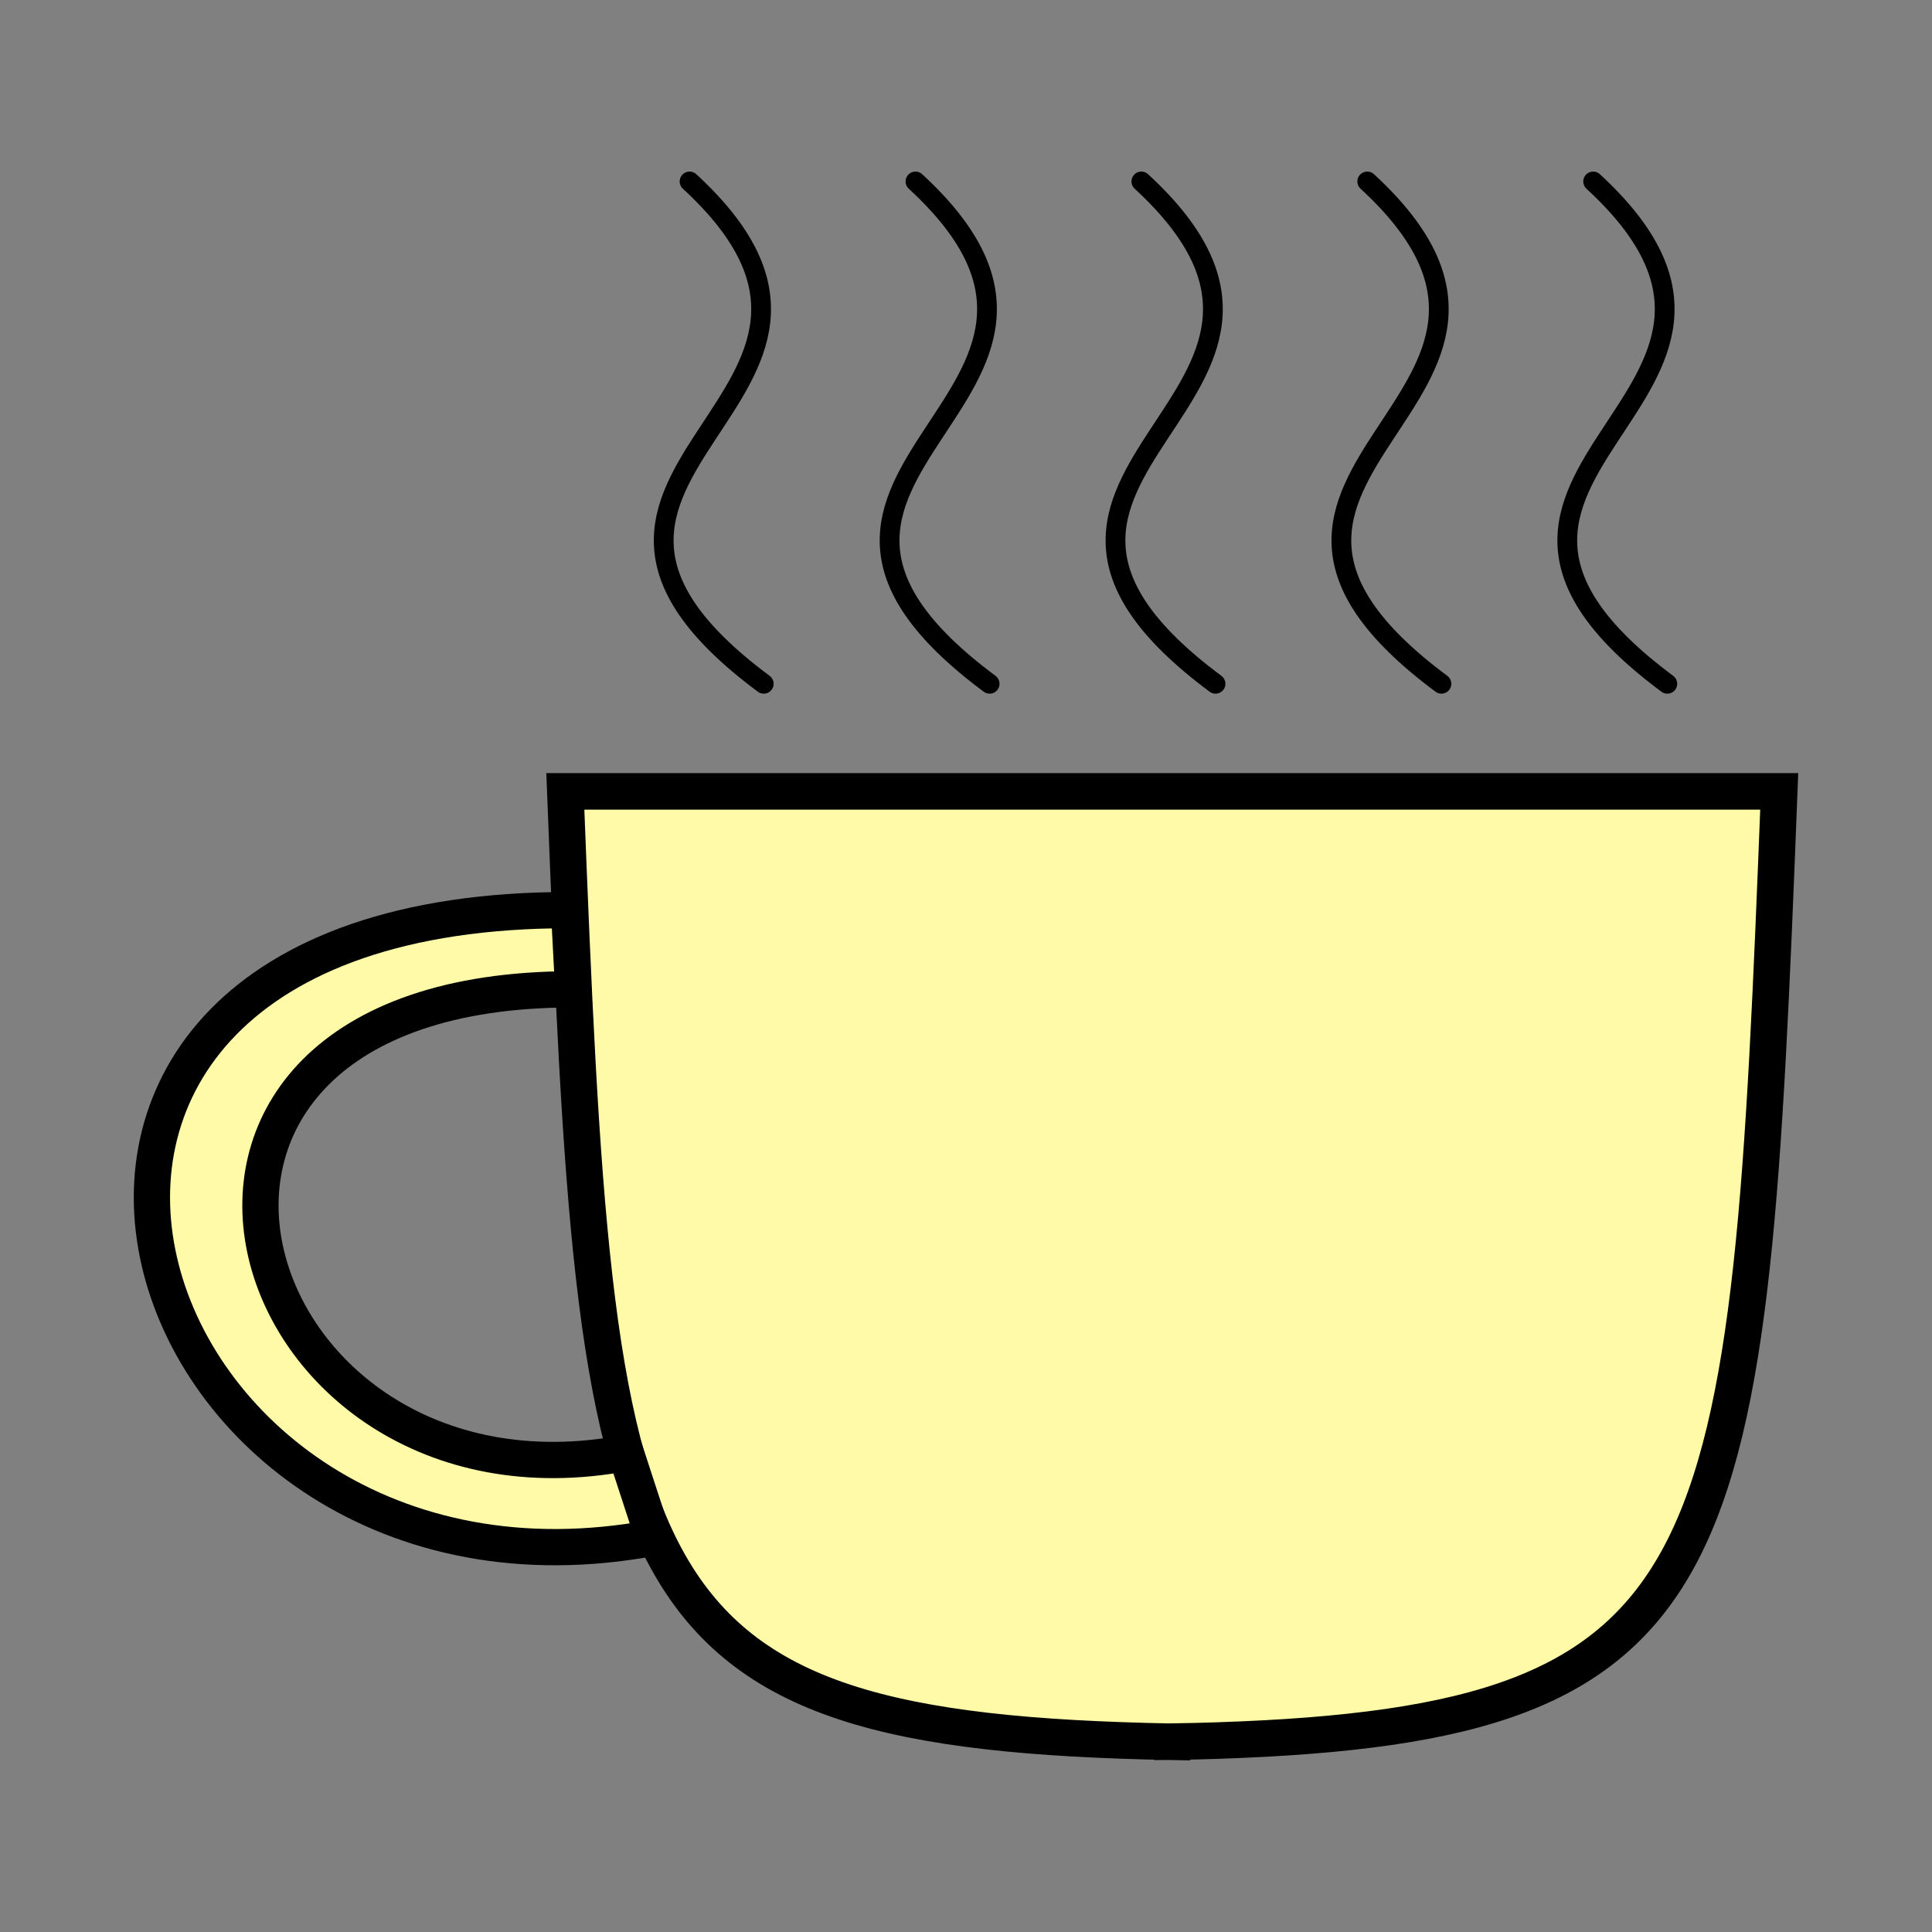 <?xml version="1.0" encoding="UTF-8" standalone="no"?>
<svg
   width="13mm"
   height="13mm"
   viewBox="0 0 13 13"
   version="1.1"
   id="svg8"
   inkscape:version="1.3 (0e150ed6c4, 2023-07-21)"
   sodipodi:docname="icon-windows.svg"
   inkscape:export-filename="D:\Users\Ian\Seafile\TeaFIS\logo\TeaFIS-mini-128-nobg.png"
   inkscape:export-xdpi="250.09"
   inkscape:export-ydpi="250.09"
   xmlns:inkscape="http://www.inkscape.org/namespaces/inkscape"
   xmlns:sodipodi="http://sodipodi.sourceforge.net/DTD/sodipodi-0.dtd"
   xmlns="http://www.w3.org/2000/svg"
   xmlns:svg="http://www.w3.org/2000/svg"
   xmlns:rdf="http://www.w3.org/1999/02/22-rdf-syntax-ns#"
   xmlns:cc="http://creativecommons.org/ns#"
   xmlns:dc="http://purl.org/dc/elements/1.1/">
  <rect x="0" y="0" width="13" height="13" fill="#808080" stroke="none"/>
  <defs
     id="defs2">
    <linearGradient
       id="linearGradient941"
       inkscape:swatch="solid">
      <stop
         id="stop939"
         offset="0"
         style="stop-color:#a3dfff;stop-opacity:1;" />
    </linearGradient>
    <marker
       style="overflow:visible"
       id="DistanceEnd"
       refX="0"
       refY="0"
       orient="auto"
       inkscape:stockid="DistanceEnd"
       inkscape:isstock="true">
      <g
         id="g2301"
         style="fill:#000000;fill-opacity:1;stroke:#000000;stroke-opacity:1">
        <path
           style="fill:#000000;fill-opacity:1;stroke:#000000;stroke-width:1.15;stroke-linecap:square;stroke-opacity:1"
           d="M 0,0 H -2"
           id="path2316"
           inkscape:connector-curvature="0" />
        <path
           style="fill:#000000;fill-opacity:1;fill-rule:evenodd;stroke:#000000;stroke-opacity:1"
           d="m 0,0 -13,4 4,-4 -4,-4 z"
           id="path2312"
           inkscape:connector-curvature="0" />
        <path
           style="fill:#000000;fill-opacity:1;stroke:#000000;stroke-width:1;stroke-linecap:square;stroke-opacity:1"
           d="M 0,-4 V 40"
           id="path2314"
           inkscape:connector-curvature="0" />
      </g>
    </marker>
    <marker
       inkscape:stockid="EmptyTriangleInS"
       orient="auto"
       refY="0"
       refX="0"
       id="EmptyTriangleInS"
       style="overflow:visible"
       inkscape:isstock="true">
      <path
         id="path4777"
         d="M 5.77,0 -2.88,5 V -5 Z"
         style="fill:#ffffff;fill-rule:evenodd;stroke:#000000;stroke-width:1pt;stroke-opacity:1"
         transform="matrix(-0.2,0,0,-0.2,0.6,0)"
         inkscape:connector-curvature="0" />
    </marker>
    <marker
       inkscape:stockid="TriangleOutS"
       orient="auto"
       refY="0"
       refX="0"
       id="TriangleOutS"
       style="overflow:visible"
       inkscape:isstock="true">
      <path
         id="path4768"
         d="M 5.77,0 -2.88,5 V -5 Z"
         style="fill:#000000;fill-opacity:1;fill-rule:evenodd;stroke:#000000;stroke-width:1pt;stroke-opacity:1"
         transform="scale(0.2)"
         inkscape:connector-curvature="0" />
    </marker>
    <marker
       inkscape:stockid="SquareS"
       orient="auto"
       refY="0"
       refX="0"
       id="SquareS"
       style="overflow:visible"
       inkscape:isstock="true">
      <path
         id="path4696"
         d="M -5,-5 V 5 H 5 V -5 Z"
         style="fill:#000000;fill-opacity:1;fill-rule:evenodd;stroke:#000000;stroke-width:1pt;stroke-opacity:1"
         transform="scale(0.2)"
         inkscape:connector-curvature="0" />
    </marker>
    <marker
       inkscape:stockid="DotL"
       orient="auto"
       refY="0"
       refX="0"
       id="DotL"
       style="overflow:visible"
       inkscape:isstock="true">
      <path
         id="path4681"
         d="m -2.5,-1 c 0,2.76 -2.24,5 -5,5 -2.76,0 -5,-2.24 -5,-5 0,-2.76 2.24,-5 5,-5 2.76,0 5,2.24 5,5 z"
         style="fill:#000000;fill-opacity:1;fill-rule:evenodd;stroke:#000000;stroke-width:1pt;stroke-opacity:1"
         transform="matrix(0.8,0,0,0.8,5.92,0.8)"
         inkscape:connector-curvature="0" />
    </marker>
    <marker
       inkscape:stockid="Arrow1Lstart"
       orient="auto"
       refY="0"
       refX="0"
       id="Arrow1Lstart"
       style="overflow:visible"
       inkscape:isstock="true">
      <path
         id="path4620"
         d="M 0,0 5,-5 -12.5,0 5,5 Z"
         style="fill:#000000;fill-opacity:1;fill-rule:evenodd;stroke:#000000;stroke-width:1pt;stroke-opacity:1"
         transform="matrix(0.8,0,0,0.8,10,0)"
         inkscape:connector-curvature="0" />
    </marker>
  </defs>
  <sodipodi:namedview
     inkscape:pagecheckerboard="false"
     id="base"
     pagecolor="#94def8"
     bordercolor="#666666"
     borderopacity="1.0"
     inkscape:pageopacity="0"
     inkscape:pageshadow="2"
     inkscape:zoom="11.2"
     inkscape:cx="32.008929"
     inkscape:cy="28.794643"
     inkscape:document-units="mm"
     inkscape:current-layer="layer1"
     showgrid="false"
     inkscape:window-width="1499"
     inkscape:window-height="991"
     inkscape:window-x="26"
     inkscape:window-y="23"
     inkscape:window-maximized="0"
     fit-margin-top="0"
     fit-margin-left="0"
     fit-margin-right="0"
     fit-margin-bottom="0"
     inkscape:document-rotation="0"
     showguides="false"
     inkscape:showpageshadow="2"
     inkscape:deskcolor="#d1d1d1" />
  <g
     inkscape:groupmode="layer"
     id="layer2"
     inkscape:label="Layer 2"
     transform="translate(-48.082,-3.658)" />
  <g
     inkscape:label="Layer 1"
     inkscape:groupmode="layer"
     id="layer1"
     transform="translate(-117.667,-128.494)">
    <a
       id="a5165" />
    <g
       transform="translate(0.493,0.368)"
       id="g911">
      <path
         sodipodi:nodetypes="cccsc"
         inkscape:connector-curvature="0"
         id="path4601"
         d="m 125.062,139.846 c -3.786,-0.07 -3.873,-0.981 -4.084,-6.395 h 8.168 c -0.205,5.266 -0.293,6.271 -3.783,6.387 -0.098,0.003 -0.198,0.006 -0.301,0.007"
         style="fill:#fffaa8;fill-opacity:1;stroke:#000000;stroke-width:0.246;stroke-linecap:square;stroke-linejoin:miter;stroke-miterlimit:4;stroke-dasharray:none;stroke-opacity:1" />
      <path
         sodipodi:nodetypes="ccccc"
         inkscape:connector-curvature="0"
         id="path4603-1"
         d="m 121.385,137.903 c -2.647,0.498 -3.709,-3.122 -0.354,-3.12 l -0.028,-0.533 c -4.533,-0.003 -3.009,4.896 0.568,4.223 z"
         style="fill:#fffaa8;fill-opacity:1;stroke:#000000;stroke-width:0.244;stroke-linecap:butt;stroke-linejoin:miter;stroke-miterlimit:4;stroke-dasharray:none;stroke-opacity:1" />
      <path
         sodipodi:nodetypes="cc"
         inkscape:connector-curvature="0"
         id="path5122"
         d="m 122.313,132.727 c -1.939,-1.441 1.092,-1.915 -0.499,-3.38"
         style="fill:none;stroke:#000000;stroke-width:0.133px;stroke-linecap:round;stroke-linejoin:miter;stroke-opacity:1" />
      <path
         sodipodi:nodetypes="cc"
         inkscape:connector-curvature="0"
         id="path5122-2"
         d="m 123.833,132.727 c -1.939,-1.441 1.092,-1.915 -0.499,-3.38"
         style="fill:none;stroke:#000000;stroke-width:0.133px;stroke-linecap:round;stroke-linejoin:miter;stroke-opacity:1" />
      <path
         sodipodi:nodetypes="cc"
         inkscape:connector-curvature="0"
         id="path5122-2-4"
         d="m 126.873,132.727 c -1.939,-1.441 1.092,-1.915 -0.499,-3.38"
         style="fill:none;stroke:#000000;stroke-width:0.133px;stroke-linecap:round;stroke-linejoin:miter;stroke-opacity:1" />
      <path
         sodipodi:nodetypes="cc"
         inkscape:connector-curvature="0"
         id="path5122-3"
         d="m 125.353,132.727 c -1.939,-1.441 1.092,-1.915 -0.499,-3.38"
         style="fill:none;stroke:#000000;stroke-width:0.133px;stroke-linecap:round;stroke-linejoin:miter;stroke-opacity:1" />
      <path
         sodipodi:nodetypes="cc"
         inkscape:connector-curvature="0"
         id="path5122-2-4-2"
         d="m 128.393,132.727 c -1.939,-1.441 1.092,-1.915 -0.499,-3.38"
         style="fill:none;stroke:#000000;stroke-width:0.133px;stroke-linecap:round;stroke-linejoin:miter;stroke-opacity:1" />
    </g>
  </g>
</svg>
